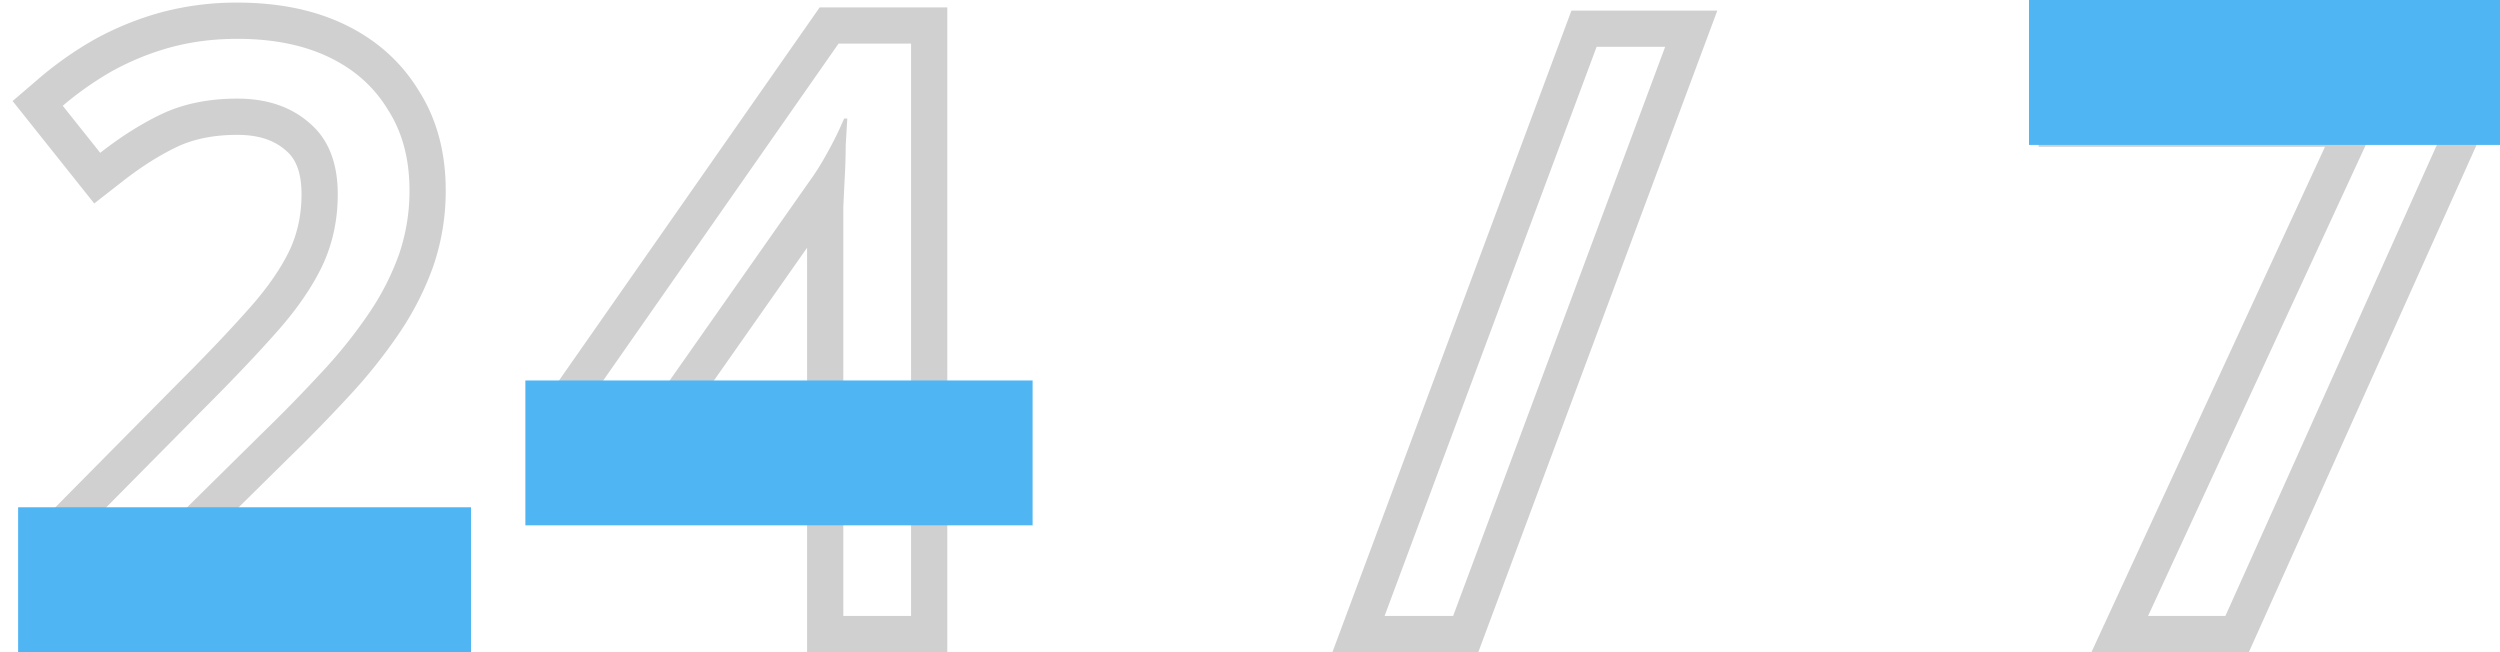 <svg width="138" height="36" fill="none" xmlns="http://www.w3.org/2000/svg"><path fill-rule="evenodd" clip-rule="evenodd" d="M25.88 36H1.112v-6.034l8.813-8.908c1.565-1.564 2.868-2.94 3.918-4.132.99-1.124 1.694-2.17 2.154-3.135.425-.921.647-1.934.647-3.067 0-1.322-.376-1.999-.842-2.398l-.012-.01-.012-.01c-.592-.525-1.423-.862-2.678-.862-1.29 0-2.349.222-3.22.612-.975.452-2.015 1.096-3.118 1.957l-1.56 1.218L.696 5.577l1.465-1.256A19.624 19.624 0 015.15 2.215l.01-.007.012-.006A16.784 16.784 0 018.817.703L8.829.7A16.047 16.047 0 0113.1.144c2.19 0 4.187.375 5.925 1.208 1.729.829 3.113 2.047 4.089 3.65 1.024 1.604 1.49 3.468 1.49 5.502a12.79 12.79 0 01-.679 4.167l-.003.008-.002.008a16.4 16.4 0 01-1.851 3.658 28.532 28.532 0 01-2.744 3.456 88.825 88.825 0 01-3.376 3.466l-3.256 3.213H25.88V36zM7.996 30.48v-.176l6.556-6.468a86.889 86.889 0 003.3-3.388 26.528 26.528 0 002.552-3.212 14.404 14.404 0 001.628-3.212 10.81 10.81 0 00.572-3.52c0-1.73-.396-3.212-1.188-4.444-.763-1.261-1.848-2.23-3.256-2.904-1.408-.675-3.095-1.012-5.06-1.012-1.32 0-2.567.161-3.74.484a14.785 14.785 0 00-3.212 1.32 18.211 18.211 0 00-1.723 1.126c-.331.245-.651.5-.961.766l2.068 2.596c1.202-.939 2.376-1.672 3.52-2.2 1.173-.528 2.522-.792 4.048-.792 1.642 0 2.977.455 4.004 1.364 1.026.88 1.54 2.185 1.54 3.916 0 1.408-.279 2.713-.836 3.916-.558 1.173-1.379 2.376-2.464 3.608-1.086 1.232-2.42 2.64-4.004 4.224l-8.228 8.316V34H23.88v-3.52H7.996zm48.871-1.608h-4.576V36h-7.74v-7.128H29.503v-5.93L45.245.409h7.046v20.988h4.576v7.476zm-6.576-5.476V2.408h-4.004L31.503 23.572v3.3h15.048V34h3.74v-7.128h4.576v-3.476h-4.576zm-3.524-16.78l.004-.072h-.176a18.99 18.99 0 01-.88 1.804c-.243.446-.479.842-.708 1.19a9.704 9.704 0 01-.304.438l-9.416 13.42h11.264V11.428a293.876 293.876 0 01.088-1.804 32.951 32.951 0 00.044-1.584c.028-.501.056-.976.084-1.424zm-2.216 14.78v-7.721l-5.417 7.721h5.417zM94.796.584L81.602 36h-8.053L86.744.584h8.052zm-2.88 2h-3.783L76.429 34h3.784L91.917 2.584zM115.447 36l12.892-27.896h-15.812V.584h25.076v5.42L124.136 36h-8.69zm16.02-29.896L118.574 34h4.268l12.76-28.424V2.584h-21.076v3.52h16.94z" fill="#D0D0D0"/><path d="M1 28h25v8H1v-8zm28-7h28v8H29v-8zm83-21h26v8h-26V0z" fill="#50B6F3"/></svg>